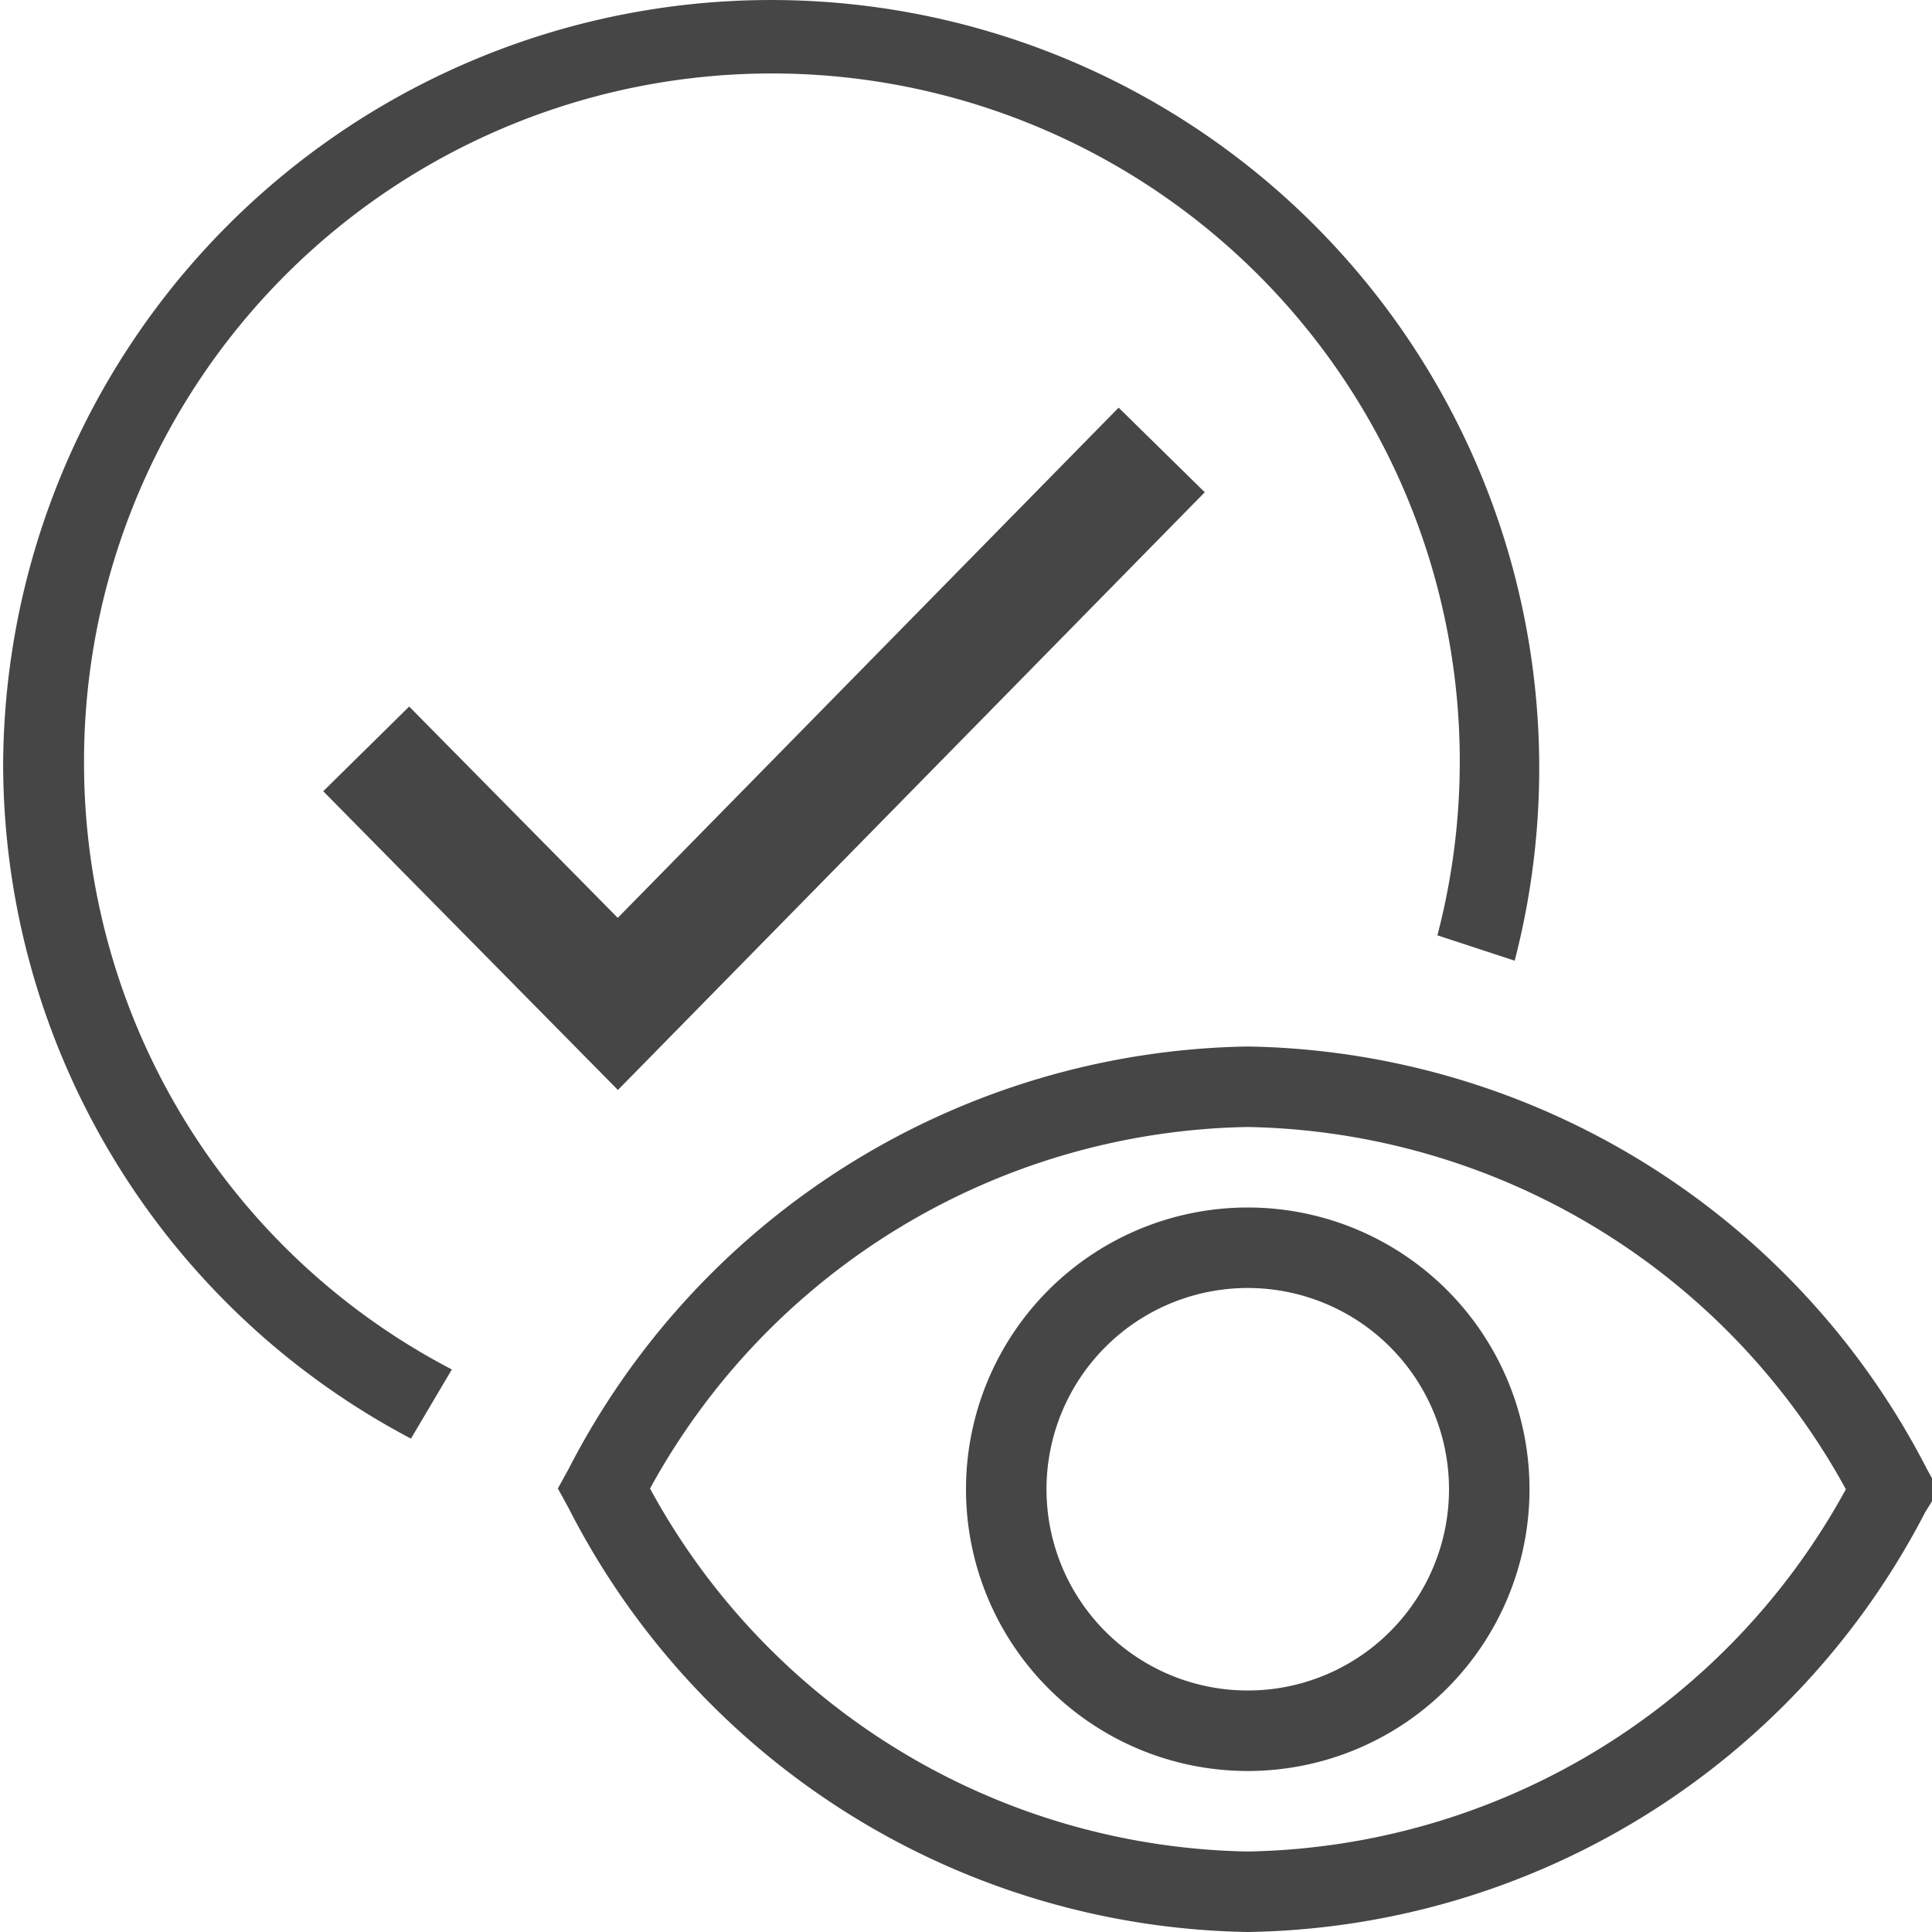 <svg id="Layer_1" data-name="Layer 1" xmlns="http://www.w3.org/2000/svg" viewBox="0 0 24 24">
  <circle cx="15.5" cy="18.5" r="2.5" fill="none"/>
  <path class="aw-theme-iconOutline" d="M15.5,14a8.632,8.632,0,0,0-7.425,4.491A8.621,8.621,0,0,0,15.5,23a8.634,8.634,0,0,0,7.43-4.5A8.648,8.648,0,0,0,15.5,14Zm0,8A3.5,3.5,0,1,1,19,18.5,3.5,3.5,0,0,1,15.5,22Z" fill="none"/>
  <path class="aw-theme-iconOutline" d="M15.5,15A3.5,3.5,0,1,0,19,18.5,3.5,3.5,0,0,0,15.5,15Zm0,6A2.5,2.5,0,1,1,18,18.5,2.5,2.5,0,0,1,15.5,21Z" fill="#464646"/>
  <path class="aw-theme-iconOutline" d="M23.937,18.249A9.659,9.659,0,0,0,15.5,13a9.659,9.659,0,0,0-8.437,5.249l-.133.241.132.241A9.647,9.647,0,0,0,15.5,24a9.635,9.635,0,0,0,8.415-5.214l.168-.271ZM15.5,23a8.621,8.621,0,0,1-7.425-4.509A8.632,8.632,0,0,1,15.5,14a8.648,8.648,0,0,1,7.43,4.5A8.634,8.634,0,0,1,15.5,23Z" fill="#464646"/>
  <path class="aw-theme-iconOutline" d="M1.044,9.5a8.545,8.545,0,1,1,16.812,2.119l.96.315A9.541,9.541,0,1,0,.039,9.5a9.486,9.486,0,0,0,5.066,8.371l.508-.859A8.491,8.491,0,0,1,1.044,9.5Z" fill="#464646"/>
  <polygon points="5.083 8.777 4.015 9.829 7.676 13.54 14.966 6.115 13.896 5.064 7.674 11.402 5.083 8.777" class="aw-theme-iconOutline" fill="#464646"/>
</svg>
